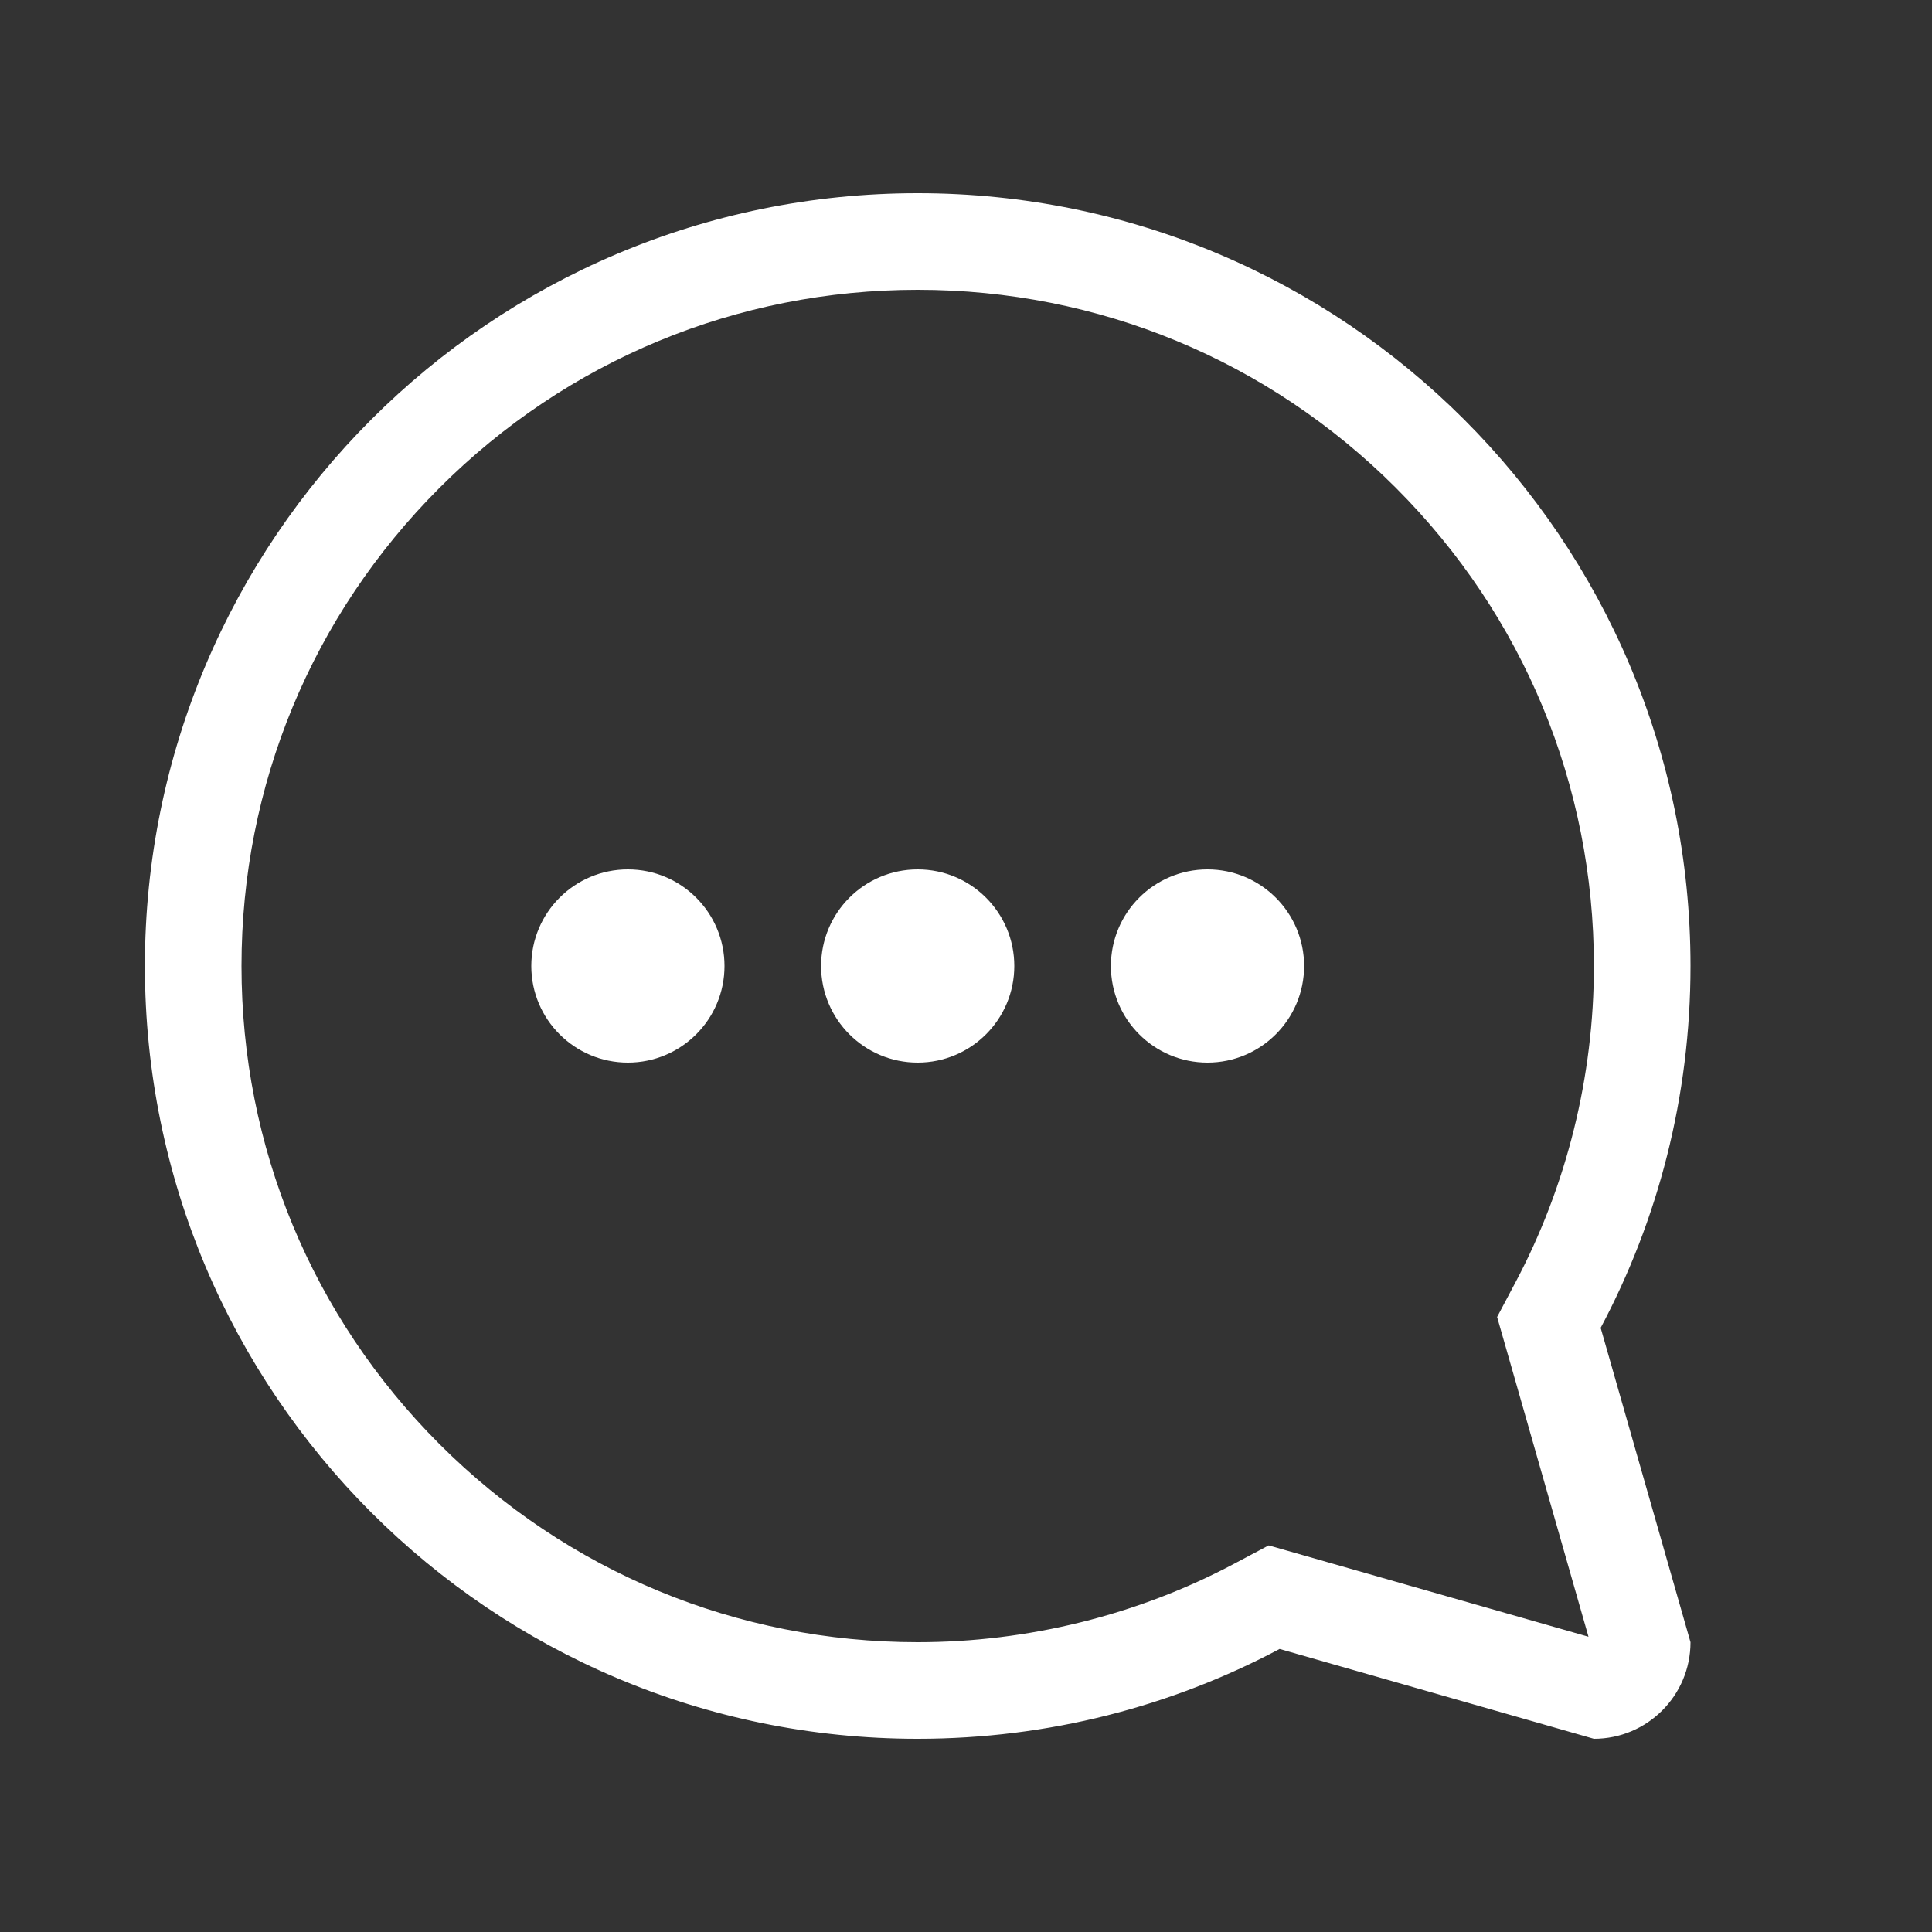 <svg xmlns="http://www.w3.org/2000/svg" width="40" height="40" viewBox="0 0 40 40">
    <rect x="0" y="0" width="40" height="40" fill="#333333" stroke="none"/>
    <defs>
        <style>
            .cls-3{fill:#fff}.cls-4{stroke:none}
        </style>
    </defs>
    <g id="그룹_528" transform="translate(-879 -61)">
        <g id="그룹_157" transform="translate(882 65)">
            <g id="합치기_3" fill="none">
                <path d="M8.507 1.86L2 0a2 2 0 0 0-2 2l1.859 6.508A15.992 15.992 0 1 0 8.507 1.86z" class="cls-4" transform="rotate(180 16 16)"/>
                <path fill="#fff" d="M16 2c-2.285 0-4.552.562-6.555 1.626l-.712.378-.775-.221-5.846-1.67 1.67 5.845.222.775-.378.713C2.562 11.449 2 13.716 2 16c0 3.74 1.456 7.256 4.1 9.9C8.746 28.544 12.26 30 16 30s7.255-1.456 9.9-4.1c2.644-2.644 4.1-6.16 4.1-9.9s-1.456-7.255-4.1-9.9C23.255 3.457 19.74 2 16 2M2 0l6.507 1.86C10.743.672 13.293 0 16 0c8.836 0 16 7.164 16 16 0 8.837-7.164 16-16 16S0 24.837 0 16c0-2.707.672-5.257 1.86-7.492L0 2C0 .896.896 0 2 0z" transform="rotate(180 16 16)"/>
            </g>
            <g id="그룹_75" transform="translate(8 14)">
                <circle id="타원_20" cx="2" cy="2" r="2" class="cls-3" transform="translate(12)"/>
                <circle id="타원_21" cx="2" cy="2" r="2" class="cls-3" transform="translate(6)"/>
                <circle id="타원_22" cx="2" cy="2" r="2" class="cls-3"/>
            </g>
        </g>
    </g>
</svg>
